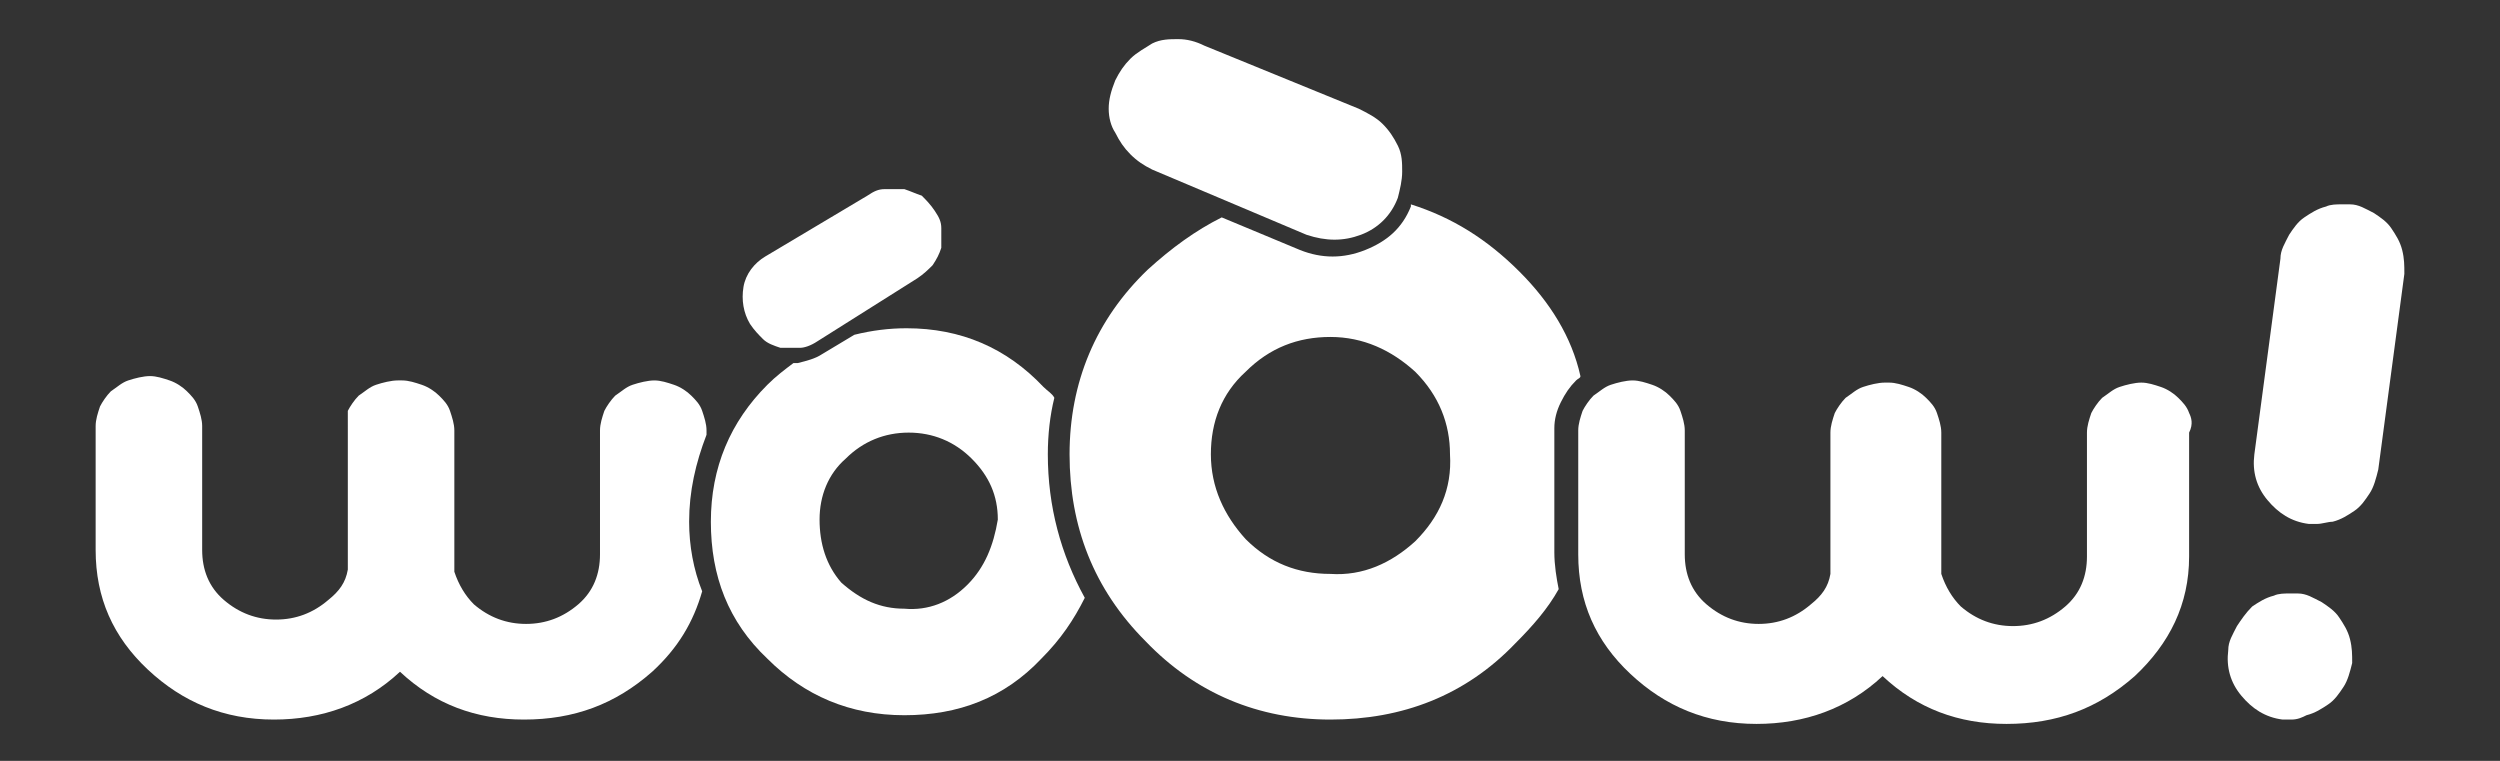 <?xml version="1.0" encoding="utf-8"?>
<!-- Generator: Adobe Illustrator 21.1.0, SVG Export Plug-In . SVG Version: 6.00 Build 0)  -->
<svg version="1.1" id="logo-woow" xmlns="http://www.w3.org/2000/svg" xmlns:xlink="http://www.w3.org/1999/xlink" x="0px" y="0px"
	 viewBox="0 0 115 35" style="enable-background:new 0 0 115 35;" xml:space="preserve">
<rect x="0" y="0" width="115" height="35" fill="#333333" stroke="none"/>
<style type="text/css">
	.st0{fill:#FFFFFF;}
</style>
<g id="XMLID_73_">
	<path id="XMLID_82_" class="st0" d="M100.7,19c-0.1-0.3-0.3-0.5-0.5-0.7c-0.2-0.2-0.5-0.4-0.8-0.5c-0.3-0.1-0.6-0.2-0.9-0.2
		c-0.3,0-0.7,0.1-1,0.2c-0.3,0.1-0.5,0.3-0.8,0.5c-0.2,0.2-0.4,0.5-0.5,0.7c-0.1,0.3-0.2,0.6-0.2,0.9l0,5.7c0,0.9-0.3,1.7-1,2.3
		c-0.7,0.6-1.5,0.9-2.4,0.9c-0.9,0-1.7-0.3-2.4-0.9c-0.4-0.4-0.7-0.9-0.9-1.5c0-0.3,0-0.5,0-0.8l0-5.7c0-0.3-0.1-0.6-0.2-0.9
		c-0.1-0.3-0.3-0.5-0.5-0.7c-0.2-0.2-0.5-0.4-0.8-0.5c-0.3-0.1-0.6-0.2-0.9-0.2c0,0-0.1,0-0.1,0c0,0-0.1,0-0.1,0
		c-0.3,0-0.7,0.1-1,0.2c-0.3,0.1-0.5,0.3-0.8,0.5c-0.2,0.2-0.4,0.5-0.5,0.7c-0.1,0.3-0.2,0.6-0.2,0.9l0,5.7c0,0.3,0,0.6,0,0.8
		c-0.1,0.6-0.4,1-0.9,1.4c-0.7,0.6-1.5,0.9-2.4,0.9c-0.9,0-1.7-0.3-2.4-0.9c-0.7-0.6-1-1.4-1-2.3l0-5.7c0-0.3-0.1-0.6-0.2-0.9
		c-0.1-0.3-0.3-0.5-0.5-0.7c-0.2-0.2-0.5-0.4-0.8-0.5c-0.3-0.1-0.6-0.2-0.9-0.2c-0.3,0-0.7,0.1-1,0.2c-0.3,0.1-0.5,0.3-0.8,0.5
		c-0.2,0.2-0.4,0.5-0.5,0.7c-0.1,0.3-0.2,0.6-0.2,0.9l0,5.7c0,2.2,0.8,4,2.4,5.5c1.6,1.5,3.5,2.3,5.8,2.3c2.2,0,4.2-0.7,5.8-2.2
		c1.6,1.5,3.5,2.2,5.7,2.2c2.3,0,4.2-0.7,5.9-2.2c1.6-1.5,2.5-3.3,2.5-5.5l0-5.7C100.9,19.5,100.8,19.2,100.7,19"/>
	<path id="XMLID_79_" class="st0" d="M69.9,12.5c-1.5-1.5-3.1-2.5-5-3.1c0,0,0,0,0,0.1c-0.4,1-1.1,1.6-2.1,2c-0.5,0.2-1,0.3-1.5,0.3
		c-0.5,0-1-0.1-1.5-0.3L56.2,10c-1.2,0.6-2.3,1.4-3.4,2.4c-2.4,2.3-3.6,5.2-3.6,8.5c0,3.3,1.1,6.2,3.5,8.6c2.3,2.4,5.2,3.6,8.5,3.6
		c3.3,0,6.2-1.1,8.5-3.5c0.8-0.8,1.5-1.6,2-2.5c-0.1-0.5-0.2-1.1-0.2-1.7l0-5.7c0-0.4,0.1-0.8,0.3-1.2c0.2-0.4,0.4-0.7,0.7-1
		c0.1-0.1,0.2-0.1,0.2-0.2C72.3,15.5,71.3,13.9,69.9,12.5z M65.1,24.9c-1.1,1-2.4,1.6-3.9,1.5c-1.5,0-2.8-0.5-3.9-1.6
		c-1-1.1-1.6-2.4-1.6-3.9c0-1.5,0.5-2.8,1.6-3.8c1.1-1.1,2.4-1.6,3.9-1.6c1.5,0,2.8,0.6,3.9,1.6c1.1,1.1,1.6,2.4,1.6,3.8
		C66.8,22.5,66.2,23.8,65.1,24.9z"/>
	<path id="XMLID_78_" class="st0" d="M62.5,5c0.4,0.2,0.8,0.4,1.1,0.7c0.3,0.3,0.5,0.6,0.7,1c0.2,0.4,0.2,0.8,0.2,1.2
		c0,0.4-0.1,0.8-0.2,1.2c-0.3,0.8-0.9,1.4-1.7,1.7c-0.8,0.3-1.6,0.3-2.5,0l-7.1-3c-0.4-0.2-0.7-0.4-1-0.7c-0.3-0.3-0.5-0.6-0.7-1
		C51.1,5.8,51,5.4,51,5c0-0.4,0.1-0.8,0.3-1.3c0.2-0.4,0.4-0.7,0.7-1c0.3-0.3,0.7-0.5,1-0.7c0.4-0.2,0.8-0.2,1.2-0.2
		c0.4,0,0.8,0.1,1.2,0.3L62.5,5"/>
	<path id="XMLID_75_" class="st0" d="M48.2,20.9c0-0.9,0.1-1.8,0.3-2.6c-0.1-0.2-0.3-0.3-0.5-0.5c-1.7-1.8-3.8-2.7-6.3-2.7
		c-0.8,0-1.6,0.1-2.4,0.3l-1.5,0.9c-0.3,0.2-0.7,0.3-1.1,0.4c-0.1,0-0.1,0-0.2,0c-0.4,0.3-0.8,0.6-1.2,1c-1.7,1.7-2.6,3.8-2.6,6.3
		c0,2.5,0.8,4.6,2.6,6.3c1.7,1.7,3.8,2.6,6.3,2.6c2.5,0,4.6-0.8,6.3-2.6c0.9-0.9,1.5-1.8,2-2.8C48.8,25.5,48.2,23.3,48.2,20.9z
		 M44.5,26.9c-0.8,0.8-1.8,1.2-2.9,1.1c-1.1,0-2-0.4-2.9-1.2C38,26,37.7,25,37.7,23.9c0-1.1,0.4-2.1,1.2-2.8
		c0.8-0.8,1.8-1.2,2.9-1.2c1.1,0,2.1,0.4,2.9,1.2c0.8,0.8,1.2,1.7,1.2,2.8C45.7,25.1,45.3,26.1,44.5,26.9z"/>
	<path id="XMLID_74_" class="st0" d="M37.6,15.7C37.3,15.9,37,16,36.8,16c-0.3,0-0.6,0-0.9,0c-0.3-0.1-0.6-0.2-0.8-0.4
		c-0.2-0.2-0.4-0.4-0.6-0.7c-0.3-0.5-0.4-1.1-0.3-1.7c0.1-0.6,0.5-1.1,1-1.4L39.9,9c0.3-0.2,0.5-0.3,0.8-0.3c0.3,0,0.6,0,0.9,0
		c0.3,0.1,0.5,0.2,0.8,0.3c0.2,0.2,0.4,0.4,0.6,0.7c0.2,0.3,0.3,0.5,0.3,0.8c0,0.3,0,0.6,0,0.9c-0.1,0.3-0.2,0.5-0.4,0.8
		c-0.2,0.2-0.4,0.4-0.7,0.6L37.6,15.7"/>
	<path class="st0" d="M105.4,33.1c-0.1,0-0.2,0-0.4,0c-0.8-0.1-1.4-0.5-1.9-1.1c-0.5-0.6-0.7-1.3-0.6-2.1c0-0.4,0.2-0.7,0.4-1.1
		c0.2-0.3,0.4-0.6,0.7-0.9c0.3-0.2,0.6-0.4,1-0.5c0.2-0.1,0.5-0.1,0.7-0.1c0.1,0,0.3,0,0.4,0c0.4,0,0.7,0.2,1.1,0.4
		c0.3,0.2,0.6,0.4,0.8,0.7c0.2,0.3,0.4,0.6,0.5,1c0.1,0.4,0.1,0.7,0.1,1.1c-0.1,0.4-0.2,0.8-0.4,1.1c-0.2,0.3-0.4,0.6-0.7,0.8
		c-0.3,0.2-0.6,0.4-1,0.5C105.9,33,105.7,33.1,105.4,33.1z M106.6,24.1c-0.1,0-0.2,0-0.4,0c-0.8-0.1-1.4-0.5-1.9-1.1
		c-0.5-0.6-0.7-1.3-0.6-2.1l1.2-9c0-0.4,0.2-0.7,0.4-1.1c0.2-0.3,0.4-0.6,0.7-0.8c0.3-0.2,0.6-0.4,1-0.5c0.2-0.1,0.5-0.1,0.7-0.1
		c0.1,0,0.3,0,0.4,0c0.4,0,0.7,0.2,1.1,0.4c0.3,0.2,0.6,0.4,0.8,0.7c0.2,0.3,0.4,0.6,0.5,1c0.1,0.4,0.1,0.7,0.1,1.1l-1.2,9
		c-0.1,0.4-0.2,0.8-0.4,1.1c-0.2,0.3-0.4,0.6-0.7,0.8c-0.3,0.2-0.6,0.4-1,0.5C107.1,24,106.8,24.1,106.6,24.1z"/>
	<path class="st0" d="M31.7,24c0-1.4,0.3-2.7,0.8-4l0-0.2c0-0.3-0.1-0.6-0.2-0.9c-0.1-0.3-0.3-0.5-0.5-0.7c-0.2-0.2-0.5-0.4-0.8-0.5
		c-0.3-0.1-0.6-0.2-0.9-0.2c-0.3,0-0.7,0.1-1,0.2c-0.3,0.1-0.5,0.3-0.8,0.5c-0.2,0.2-0.4,0.5-0.5,0.7c-0.1,0.3-0.2,0.6-0.2,0.9
		l0,5.7c0,0.9-0.3,1.7-1,2.3c-0.7,0.6-1.5,0.9-2.4,0.9c-0.9,0-1.7-0.3-2.4-0.9c-0.4-0.4-0.7-0.9-0.9-1.5c0-0.3,0-0.5,0-0.8l0-5.7
		c0-0.3-0.1-0.6-0.2-0.9c-0.1-0.3-0.3-0.5-0.5-0.7c-0.2-0.2-0.5-0.4-0.8-0.5c-0.3-0.1-0.6-0.2-0.9-0.2c0,0-0.1,0-0.1,0
		c0,0-0.1,0-0.1,0c-0.3,0-0.7,0.1-1,0.2c-0.3,0.1-0.5,0.3-0.8,0.5c-0.2,0.2-0.4,0.5-0.5,0.7C16,19.1,16,19.4,16,19.7l0,5.7
		c0,0.3,0,0.6,0,0.8c-0.1,0.6-0.4,1-0.9,1.4c-0.7,0.6-1.5,0.9-2.4,0.9c-0.9,0-1.7-0.3-2.4-0.9c-0.7-0.6-1-1.4-1-2.3l0-5.7
		c0-0.3-0.1-0.6-0.2-0.9c-0.1-0.3-0.3-0.5-0.5-0.7c-0.2-0.2-0.5-0.4-0.8-0.5c-0.3-0.1-0.6-0.2-0.9-0.2c-0.3,0-0.7,0.1-1,0.2
		c-0.3,0.1-0.5,0.3-0.8,0.5c-0.2,0.2-0.4,0.5-0.5,0.7c-0.1,0.3-0.2,0.6-0.2,0.9l0,5.7c0,2.2,0.8,4,2.4,5.5c1.6,1.5,3.5,2.3,5.8,2.3
		c2.2,0,4.2-0.7,5.8-2.2c1.6,1.5,3.5,2.2,5.7,2.2c2.3,0,4.2-0.7,5.9-2.2c1.2-1.1,1.9-2.3,2.3-3.7C31.9,26.2,31.7,25.1,31.7,24z"/>
</g>
</svg>
